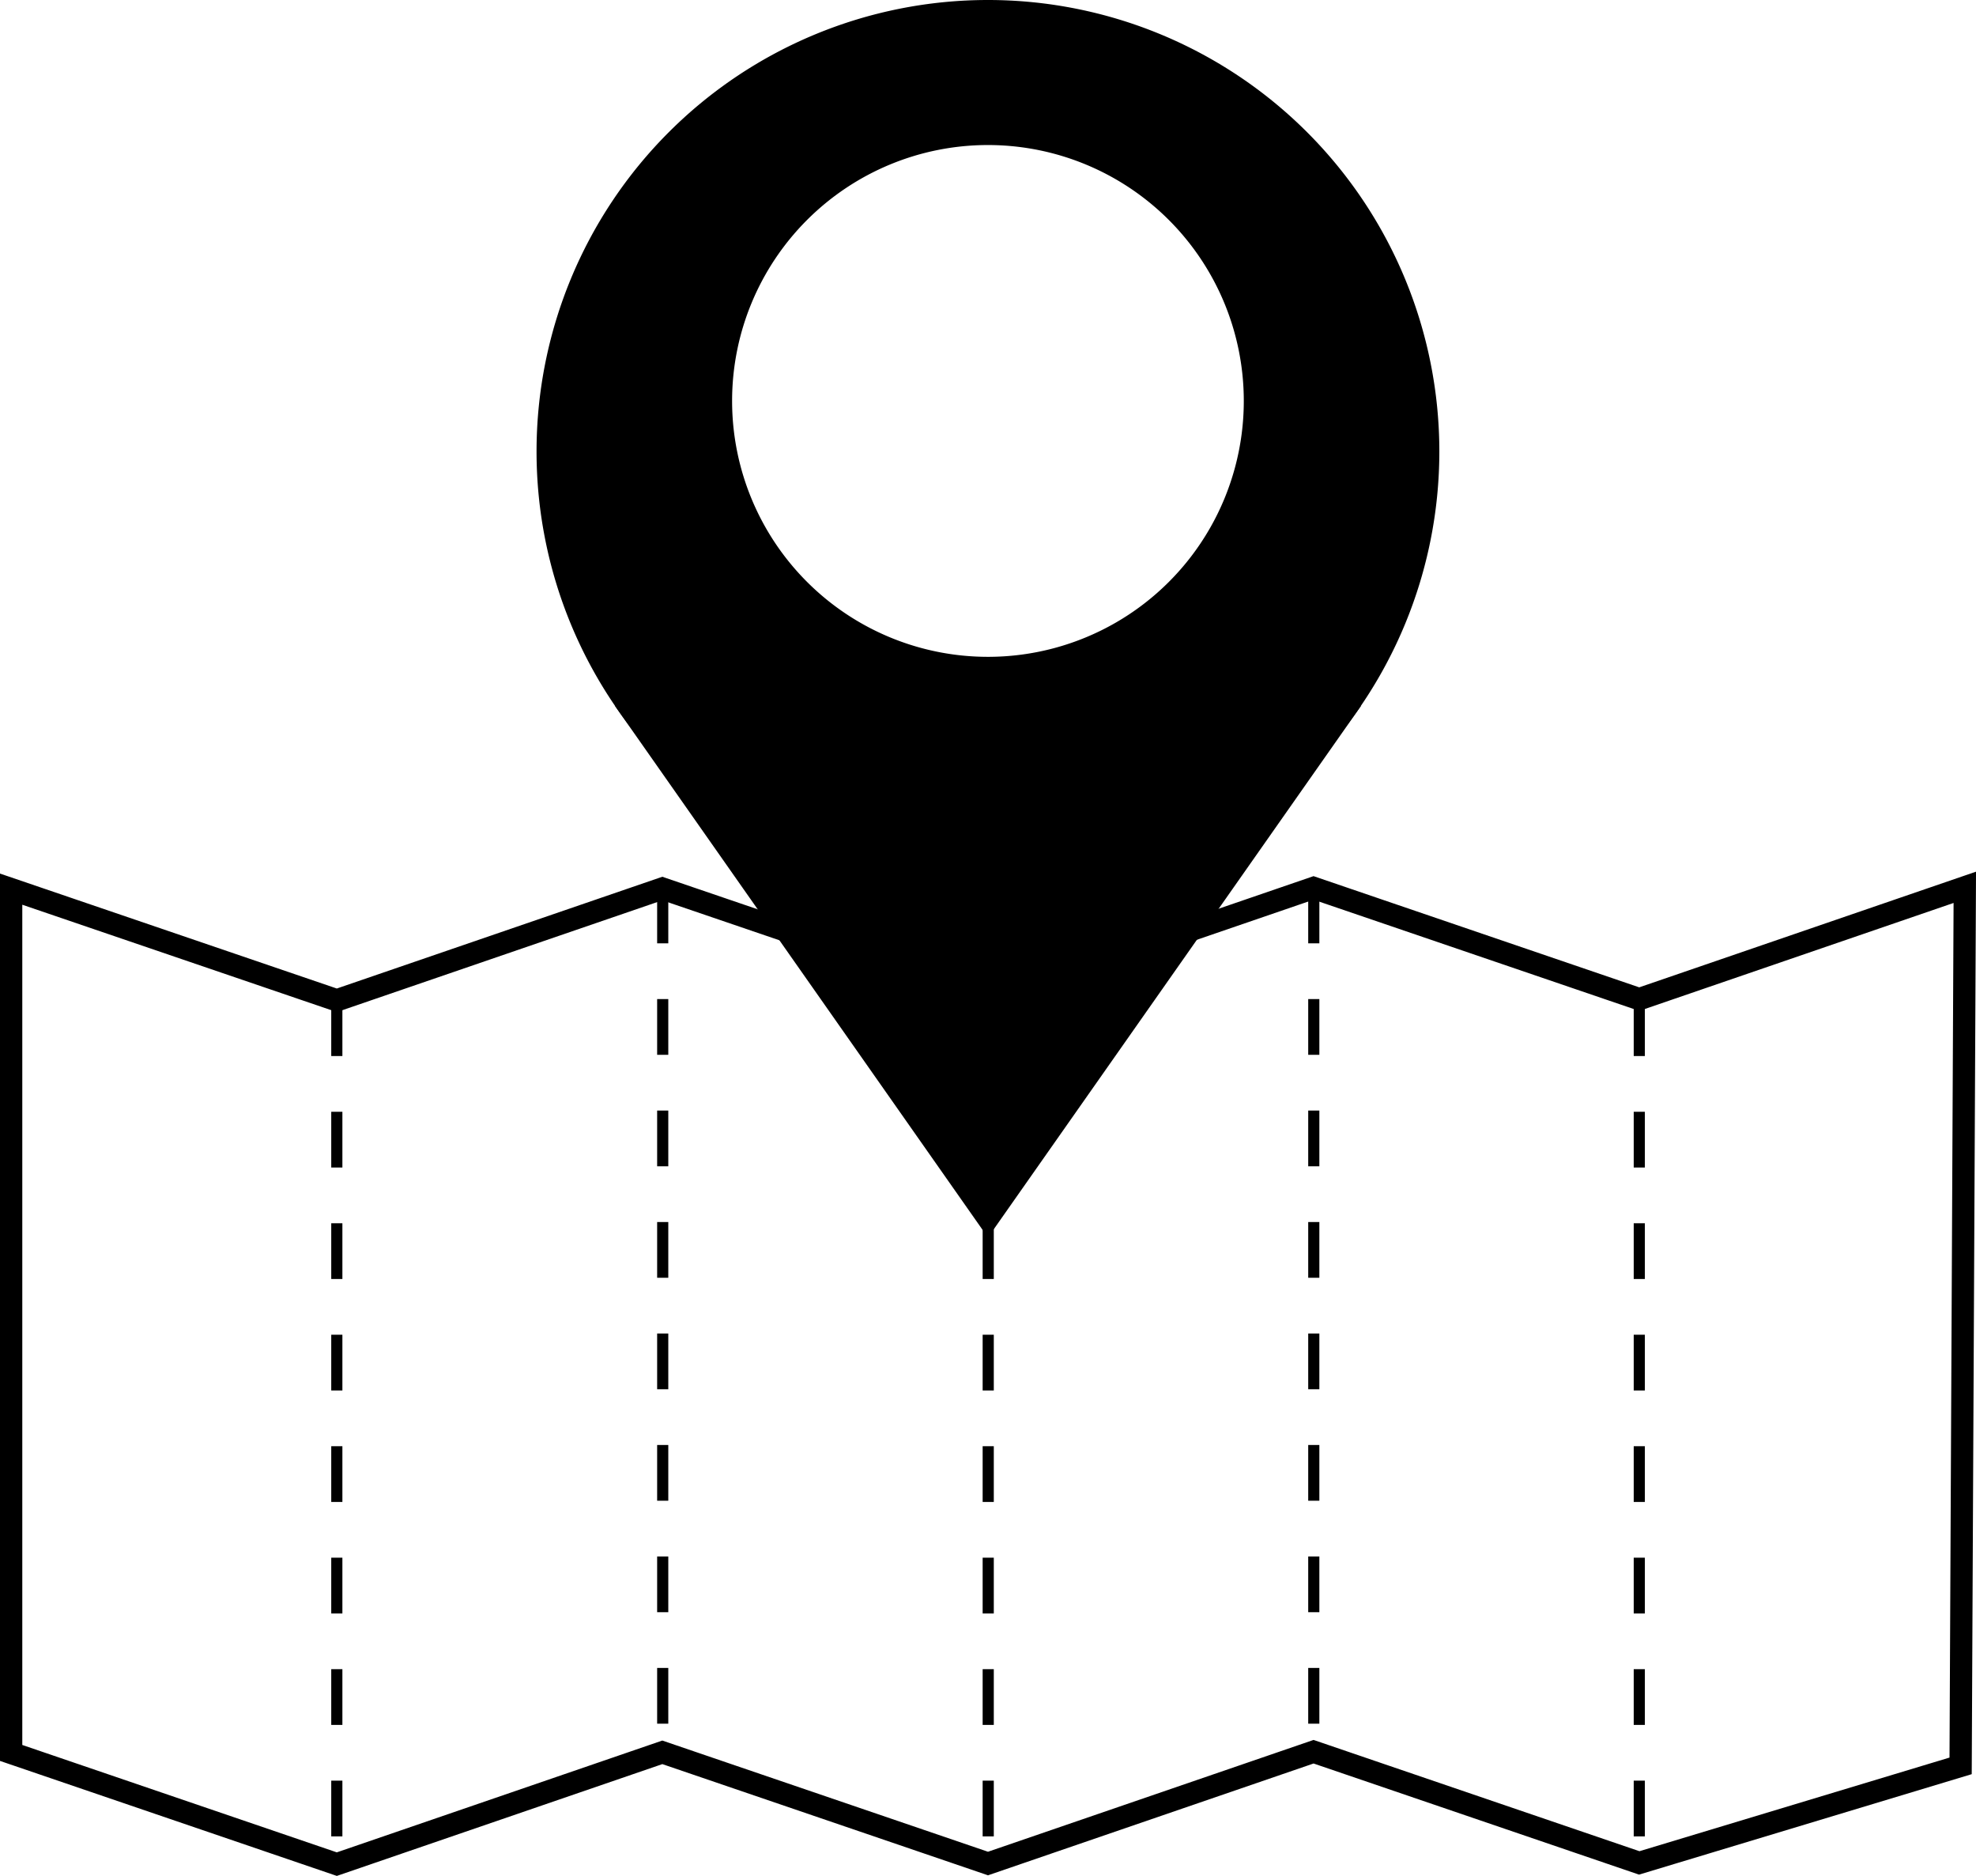 <svg id="Layer_1" data-name="Layer 1" xmlns="http://www.w3.org/2000/svg" viewBox="0 0 354.58 336.55"><defs><style>.cls-1,.cls-2{fill:none;stroke:#000;}.cls-1{stroke-miterlimit:15;stroke-width:4px;}.cls-2{stroke-miterlimit:10;stroke-width:2px;stroke-dasharray:10;}</style></defs><path d="M200,32.78a81,81,0,1,0,81,81A81,81,0,0,0,200,32.78Zm0,117.84a45.91,45.91,0,1,1,45.91-45.91A45.9,45.9,0,0,1,200,150.62Z" transform="translate(-22.72 -32.78)"/><path d="M133.08,159.43a566,566,0,0,0,133.86,0L200,254.8" transform="translate(-22.72 -32.78)"/><polygon class="cls-1" points="351.82 316.81 352.57 159.19 294.15 179.25 235.71 159.3 177.29 179.35 118.85 159.41 60.44 179.46 2 159.52 2 159.53 2 314.49 60.44 334.44 118.85 314.38 177.29 334.33 235.71 314.27 294.15 334.22 351.82 316.81"/><line class="cls-2" x1="60.44" y1="179.46" x2="60.44" y2="333.99"/><line class="cls-2" x1="118.92" y1="159.24" x2="118.92" y2="313.77"/><line class="cls-2" x1="235.75" y1="159.24" x2="235.75" y2="313.77"/><line class="cls-2" x1="294.16" y1="179.46" x2="294.16" y2="333.99"/><line class="cls-2" x1="177.33" y1="179.46" x2="177.33" y2="333.99"/></svg>
